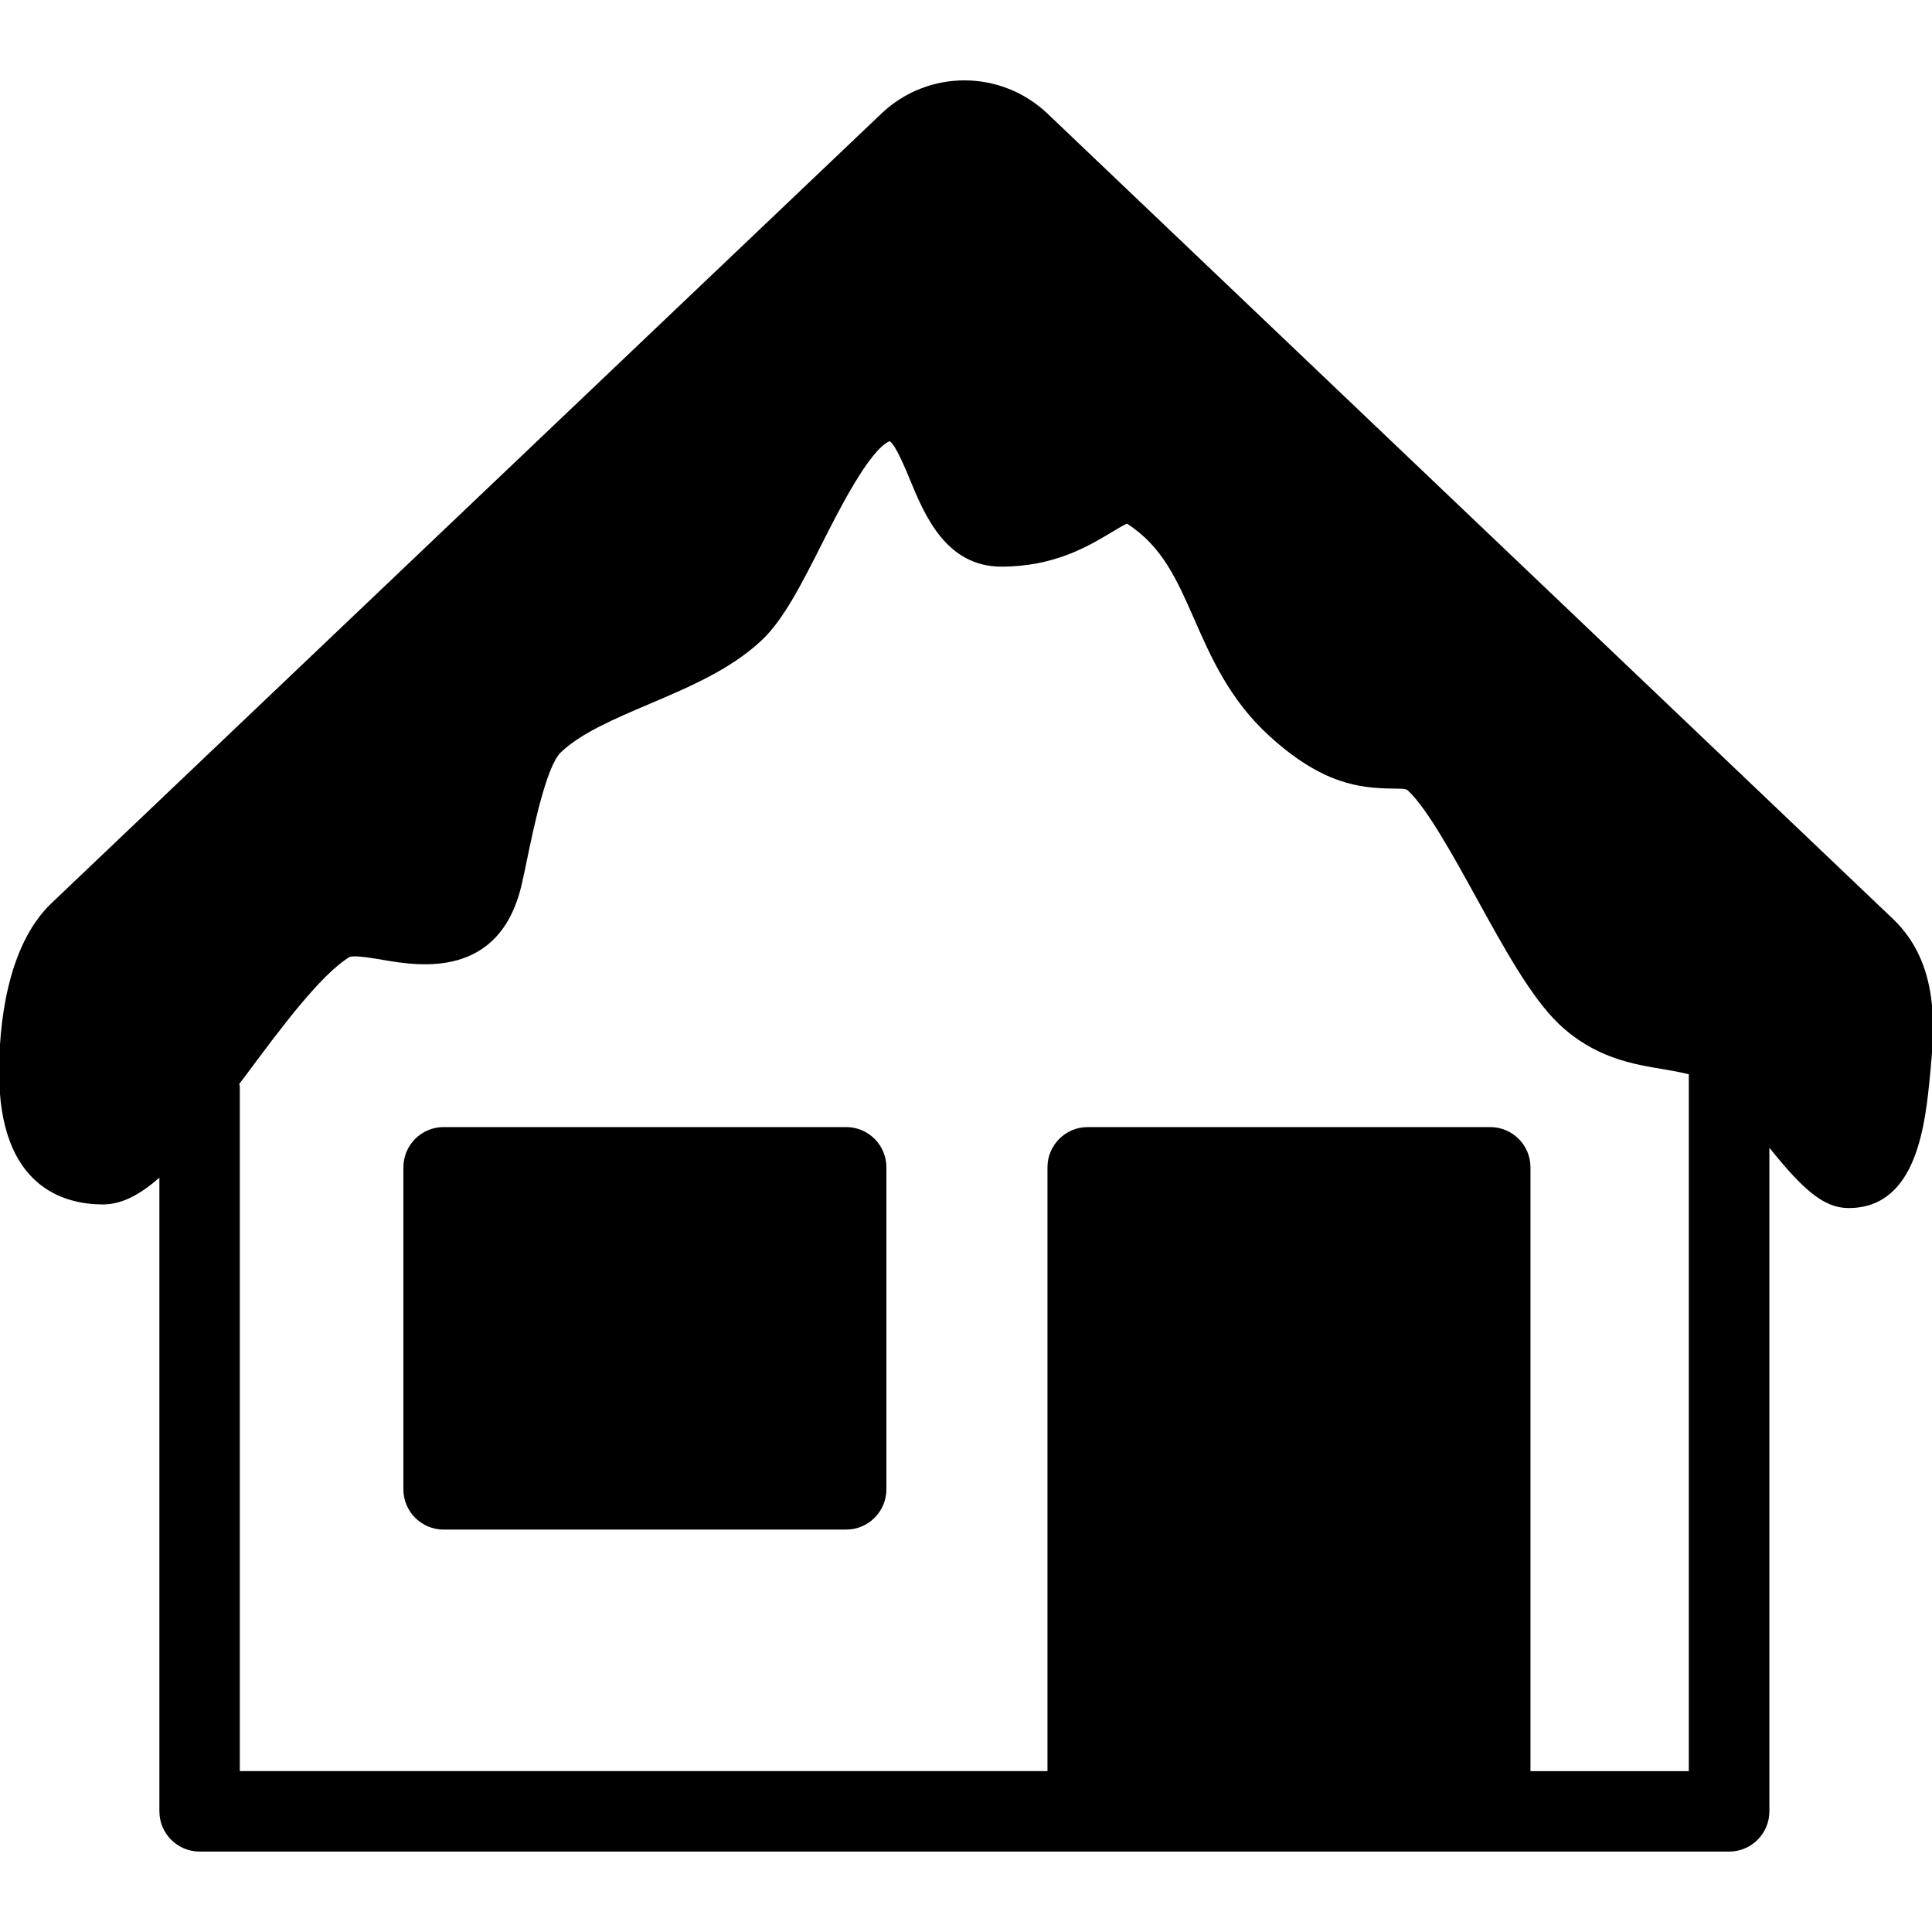 <?xml version="1.0" encoding="iso-8859-1"?>
<!-- Generator: Adobe Illustrator 19.2.1, SVG Export Plug-In . SVG Version: 6.00 Build 0)  -->
<svg version="1.1" xmlns="http://www.w3.org/2000/svg" xmlns:xlink="http://www.w3.org/1999/xlink" x="0px" y="0px"
	 viewBox="0 0 24 24" style="enable-background:new 0 0 24 24;" xml:space="preserve">
<g id="Snowflake_1">
</g>
<g id="Snowflake_2">
</g>
<g id="Snowflake_3">
</g>
<g id="Snowflake_4">
</g>
<g id="Winter_Cap_1">
</g>
<g id="Winter_Cap_2">
</g>
<g id="Glowes">
</g>
<g id="Sweater_1">
</g>
<g id="Sweater_2">
</g>
<g id="Sweater_3">
</g>
<g id="Scarf">
</g>
<g id="Winter_Socks">
</g>
<g id="Winter_Sock">
</g>
<g id="Winter_Coat">
</g>
<g id="Winter_Calendar">
</g>
<g id="Thermometer_1">
</g>
<g id="Thermometer_2">
</g>
<g id="Cold">
</g>
<g id="Icicle">
</g>
<g id="Snowing">
</g>
<g id="Snow_Shoes_1">
</g>
<g id="Snow_Shoes_2">
</g>
<g id="Sledge">
</g>
<g id="Snow_Boots">
</g>
<g id="Snowcapped_Mountains">
</g>
<g id="Skis">
</g>
<g id="Sky_Glasses">
</g>
<g id="Snowboard">
</g>
<g id="Ice_Skate">
</g>
<g id="Wooden_House">
</g>
<g id="Snowcapped_House">
	<g>
		<path d="M23.514,11.414l-10.499-10c-0.581-0.554-1.489-0.554-2.069,0L0.64,11.219c-0.566,0.54-0.651,1.548-0.651,2.102
			c0,1.428,0.808,1.641,1.29,1.641c0.241,0,0.465-0.127,0.701-0.332v7.871c0,0.276,0.224,0.5,0.5,0.5h11.032h5h2.968
			c0.276,0,0.5-0.224,0.5-0.5v-8.243c0.414,0.515,0.672,0.749,0.984,0.749c0.854,0,0.954-1.05,1.014-1.677
			C24.029,12.792,24.106,11.978,23.514,11.414z M19.012,22.001v-7.5c0-0.276-0.224-0.5-0.5-0.5h-5c-0.276,0-0.5,0.224-0.5,0.5v7.5
			H2.979v-8.5c0-0.013-0.006-0.023-0.007-0.036c0.026-0.035,0.047-0.061,0.074-0.097c0.439-0.591,0.937-1.261,1.295-1.479
			c0.064-0.026,0.291,0.014,0.426,0.037c0.429,0.072,1.433,0.243,1.711-0.927C6.5,10.904,6.524,10.79,6.55,10.664
			c0.071-0.343,0.236-1.146,0.416-1.317C7.216,9.107,7.63,8.931,8.069,8.744C8.57,8.531,9.088,8.31,9.47,7.946
			c0.267-0.254,0.49-0.696,0.749-1.208c0.203-0.402,0.582-1.151,0.833-1.258c0.074,0.048,0.191,0.332,0.254,0.484
			c0.177,0.428,0.444,1.075,1.133,1.075c0.656,0,1.079-0.253,1.358-0.42c0.078-0.047,0.187-0.112,0.204-0.113
			c0.437,0.279,0.62,0.698,0.834,1.184c0.206,0.47,0.439,1.002,0.932,1.451c0.654,0.597,1.119,0.651,1.538,0.655
			c0.161,0.001,0.164,0.004,0.196,0.035c0.231,0.22,0.555,0.806,0.84,1.324c0.35,0.636,0.681,1.236,1.022,1.563
			c0.446,0.424,0.922,0.502,1.305,0.565c0.115,0.019,0.215,0.038,0.311,0.062v8.657H19.012z"/>
		<path d="M10.511,14.001h-5c-0.276,0-0.5,0.224-0.5,0.5v4c0,0.276,0.224,0.5,0.5,0.5h5c0.276,0,0.5-0.224,0.5-0.5v-4
			C11.011,14.225,10.788,14.001,10.511,14.001z"/>
	</g>
</g>
<g id="Hot_Drink">
</g>
<g id="Hot_Chocolate">
</g>
<g id="Lantern">
</g>
<g id="Snow_Shovel">
</g>
<g id="Snowman">
</g>
<g id="Reindeer">
</g>
<g id="Snowmobile">
</g>
<g id="Snow_Chain">
</g>
<g id="Slippery_Road">
</g>
</svg>
